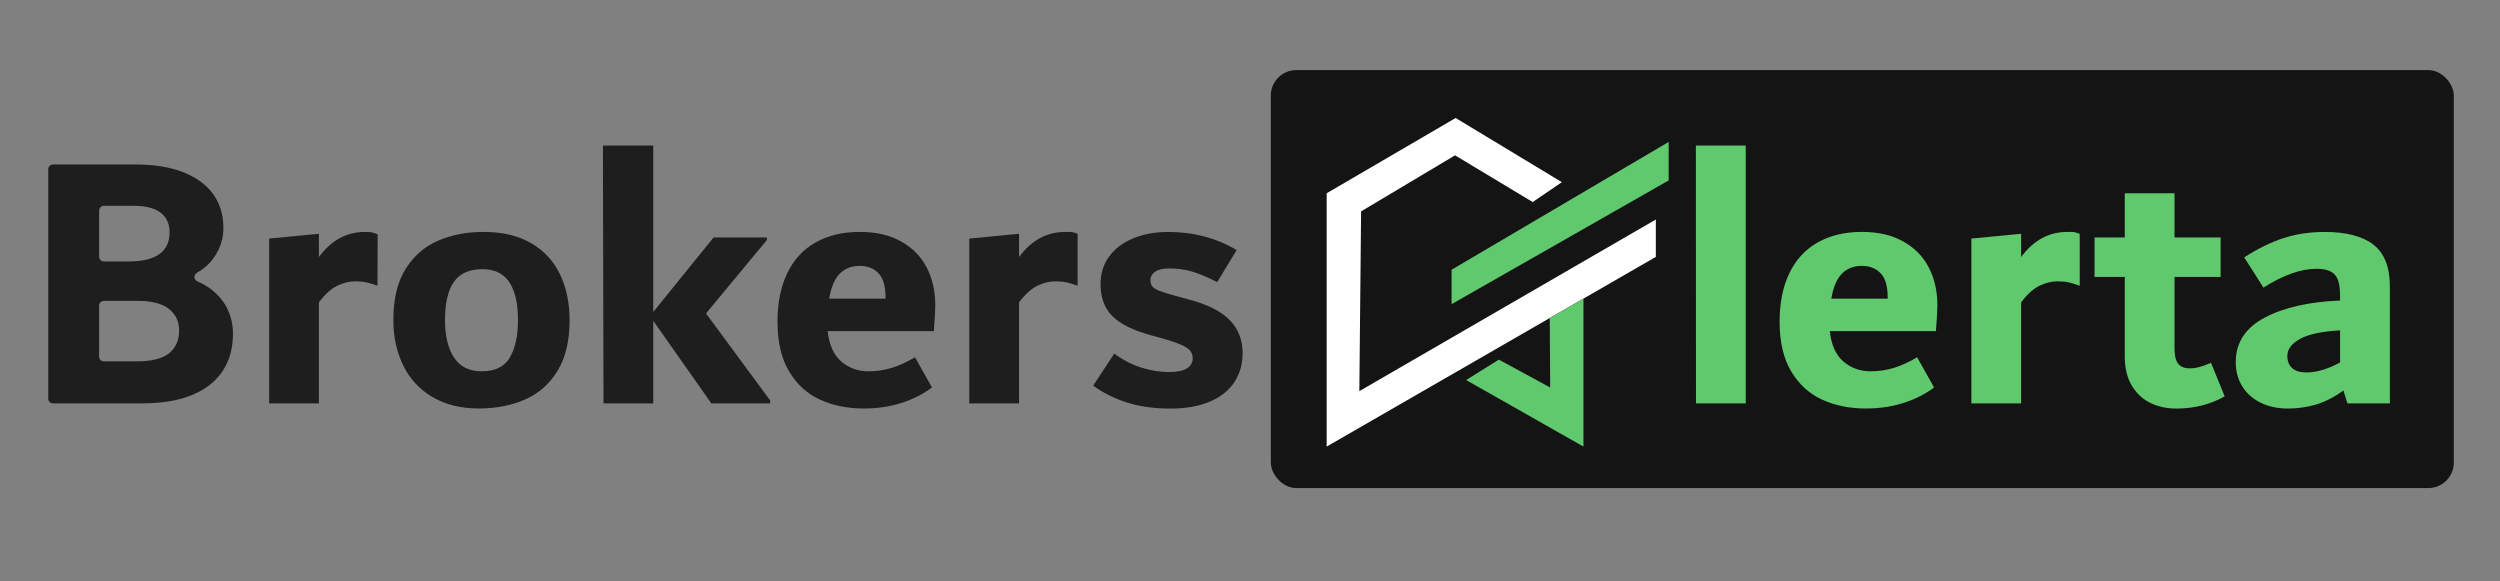 <?xml version="1.0" encoding="UTF-8"?>
<svg id="Capa_1" xmlns="http://www.w3.org/2000/svg" version="1.1" viewBox="0 0 712.35 165.57">
  <rect x="0" y="0" width="712.35" height="165.57" fill="#808080" stroke="none"/>
  <!-- Generator: Adobe Illustrator 29.2.1, SVG Export Plug-In . SVG Version: 2.1.0 Build 116)  -->
  <defs>
    <style>
      .st0 {
        fill: #141414;
      }

      .st1 {
        fill: #60c86d;
      }

      .st2 {
        fill: #fff;
      }

      .st3 {
        fill: #1e1e1e;
      }
    </style>
  </defs>
  <rect class="st0" x="362.11" y="19.97" width="337.08" height="119.1" rx="7.26" ry="7.26"/>
  <g>
    <path class="st3" d="M60.55,82.74c2,1.65,3.47,3.52,4.41,5.62s1.42,4.31,1.42,6.62c0,6.37-2.24,11.29-6.72,14.76-4.48,3.47-10.89,5.2-19.23,5.2H15.11c-.75,0-1.36-.61-1.36-1.36V48.23c0-.75.61-1.36,1.36-1.36h23.54c5.39,0,9.96.75,13.71,2.26,3.75,1.51,6.57,3.61,8.46,6.3,1.89,2.7,2.84,5.87,2.84,9.51,0,3.01-.88,5.8-2.63,8.35-1.22,1.78-2.86,3.26-4.92,4.44-.99.57-.91,1.99.14,2.44,1.62.69,3.06,1.55,4.31,2.58ZM28.25,60v13.14c0,.75.61,1.36,1.36,1.36h7.03c7.78,0,11.68-2.77,11.68-8.3,0-2.45-.87-4.32-2.6-5.62-1.73-1.3-4.26-1.94-7.59-1.94h-8.51c-.75,0-1.36.61-1.36,1.36ZM48.26,100.6c1.86-1.58,2.78-3.69,2.78-6.36s-.96-4.66-2.89-6.2c-1.93-1.54-4.85-2.31-8.78-2.31h-9.77c-.75,0-1.36.61-1.36,1.36v14.51c0,.75.61,1.36,1.36,1.36h9.34c4.35,0,7.46-.79,9.31-2.36Z"/>
    <path class="st3" d="M107.61,66.78l-.05,14.65c-1.13-.42-2.15-.74-3.06-.95-.92-.21-1.97-.32-3.17-.32-1.83,0-3.61.44-5.34,1.31-1.72.88-3.43,2.43-5.12,4.68v28.79h-14.18v-46.96l14.18-1.37v6.62c3.52-4.76,7.89-7.14,13.1-7.14,2.04,0,1.88.06,3.65.69Z"/>
    <path class="st3" d="M123.06,113.05c-3.68-2.24-6.43-5.27-8.25-9.09-1.82-3.82-2.73-8.07-2.73-12.77,0-6.02,1.17-10.89,3.52-14.6,2.35-3.71,5.44-6.39,9.3-8.04,3.85-1.65,8.16-2.47,12.92-2.47,5.32,0,9.82,1.07,13.5,3.2,3.68,2.14,6.43,5.1,8.25,8.88,1.82,3.78,2.73,8.16,2.73,13.13,0,5.81-1.14,10.6-3.41,14.34-2.28,3.75-5.36,6.48-9.25,8.19-3.89,1.71-8.28,2.57-13.18,2.57-5.25,0-9.72-1.12-13.39-3.36ZM145.27,101.86c1.55-2.63,2.32-6.18,2.32-10.66,0-4.76-.83-8.37-2.48-10.82-1.65-2.45-4.21-3.68-7.65-3.68-3.73,0-6.44,1.21-8.13,3.62-1.69,2.42-2.53,6.04-2.53,10.87,0,4.55.86,8.13,2.59,10.72,1.72,2.59,4.35,3.89,7.87,3.89,3.8,0,6.48-1.31,8.03-3.94Z"/>
    <path class="st3" d="M201.17,89.31l18.28,24.79v.84h-16.76l-16.55-23.53v23.53h-14.18l-.16-73.47h14.34v47.42s17.18-21.22,17.18-21.22h15.18v.74l-17.33,20.91Z"/>
    <path class="st3" d="M266.1,94.35h-30.26c.42,3.92,1.72,6.81,3.89,8.67,2.17,1.86,4.76,2.78,7.77,2.78,2.24,0,4.41-.32,6.51-.95s4.34-1.65,6.72-3.05l4.83,8.61c-2.52,1.89-5.43,3.36-8.72,4.41-3.29,1.05-6.87,1.58-10.72,1.58-4.62,0-8.77-.84-12.45-2.52-3.68-1.68-6.62-4.36-8.82-8.04-2.21-3.68-3.31-8.42-3.31-14.24,0-5.32.93-9.91,2.78-13.76,1.86-3.85,4.55-6.78,8.09-8.77,3.54-2,7.72-2.99,12.55-2.99s8.56.91,11.82,2.73c3.26,1.82,5.69,4.31,7.3,7.46,1.61,3.15,2.42,6.72,2.42,10.72,0,1.4-.14,3.85-.42,7.35ZM239.24,78.02c-1.45,1.51-2.44,3.87-2.98,7.09h16.07v-.32c0-3.22-.67-5.53-2.02-6.93-1.35-1.4-3.13-2.1-5.36-2.1-2.36,0-4.26.75-5.71,2.26Z"/>
    <path class="st3" d="M307.06,66.62v14.81c-1.13-.42-2.15-.74-3.06-.95-.92-.21-1.97-.32-3.17-.32-1.83,0-3.61.44-5.34,1.31-1.72.88-3.43,2.43-5.12,4.68v28.79h-14.18v-46.96l14.18-1.37v6.62c3.52-4.76,7.89-7.14,13.1-7.14,2.04,0,1.83-.11,3.59.53Z"/>
    <path class="st3" d="M321.41,114.79c-3.54-1.08-6.85-2.71-9.93-4.89l6.01-9.14c2.6,1.89,5.23,3.24,7.91,4.04,2.67.81,5.24,1.21,7.7,1.21,2.32,0,4.02-.35,5.11-1.05s1.64-1.65,1.64-2.84c0-.77-.21-1.45-.63-2.05s-1.28-1.19-2.58-1.79c-1.3-.59-3.22-1.24-5.75-1.94l-3.06-.84c-5.06-1.4-8.7-3.22-10.92-5.46-2.22-2.24-3.32-5.29-3.32-9.14,0-2.94.8-5.53,2.42-7.77,1.61-2.24,3.89-3.97,6.83-5.2,2.94-1.22,6.3-1.84,10.09-1.84,7.14,0,13.62,1.72,19.44,5.15l-5.53,9.14c-2.91-1.47-5.36-2.49-7.34-3.05-1.99-.56-4.12-.84-6.38-.84-1.77,0-3.11.32-3.99.95-.89.63-1.33,1.44-1.33,2.42,0,.7.18,1.28.53,1.73.35.46,1.01.88,1.97,1.26.96.39,2.46.86,4.52,1.42l3.51.95c5.46,1.4,9.45,3.36,11.96,5.88,2.52,2.52,3.78,5.71,3.78,9.56,0,3.01-.75,5.71-2.26,8.09-1.51,2.38-3.82,4.25-6.93,5.62-3.12,1.37-6.92,2.05-11.4,2.05s-8.49-.54-12.03-1.63Z"/>
    <path class="st1" d="M483.25,114.94l-.03-73.47h14.21v73.47s-14.18,0-14.18,0Z"/>
    <path class="st1" d="M551.64,94.35h-30.26c.42,3.92,1.72,6.81,3.89,8.67,2.17,1.86,4.76,2.78,7.77,2.78,2.24,0,4.41-.32,6.51-.95,2.1-.63,4.34-1.65,6.72-3.05l4.83,8.61c-2.52,1.89-5.43,3.36-8.72,4.41-3.29,1.05-6.86,1.58-10.72,1.58-4.62,0-8.77-.84-12.45-2.52-3.68-1.68-6.62-4.36-8.82-8.04-2.21-3.68-3.31-8.42-3.31-14.24,0-5.32.93-9.91,2.78-13.76,1.85-3.85,4.55-6.78,8.09-8.77,3.54-2,7.72-2.99,12.55-2.99s8.56.91,11.82,2.73c3.26,1.82,5.69,4.31,7.3,7.46,1.61,3.15,2.42,6.72,2.42,10.72,0,1.4-.14,3.85-.42,7.35ZM524.79,78.02c-1.45,1.51-2.44,3.87-2.98,7.09h16.07v-.32c0-3.22-.67-5.53-2.02-6.93-1.35-1.4-3.13-2.1-5.36-2.1-2.36,0-4.26.75-5.71,2.26Z"/>
    <path class="st1" d="M592.6,66.62v14.81c-1.13-.42-2.15-.74-3.07-.95s-1.97-.32-3.17-.32c-1.83,0-3.61.44-5.34,1.31-1.73.88-3.43,2.43-5.12,4.68v28.79h-14.18v-46.96l14.18-1.37v6.62c3.52-4.76,7.89-7.14,13.1-7.14,2.04,0,1.83-.11,3.59.53Z"/>
    <path class="st1" d="M633.9,112.95c-4.12,2.31-8.72,3.47-13.82,3.47-2.58,0-4.97-.51-7.17-1.52-2.2-1.02-4-2.64-5.39-4.89-1.39-2.24-2.09-5.08-2.09-8.51v-22.59h-8.61v-11.24h8.61v-12.61s14.18,0,14.18,0v12.61h13.13v11.24h-13.13v20.38c0,2.1.37,3.57,1.1,4.41s1.77,1.26,3.1,1.26c.98,0,1.92-.12,2.84-.37.91-.24,2.03-.65,3.36-1.21l3.89,9.56Z"/>
    <path class="st1" d="M676.29,69.72c3.11,2.42,4.68,6.39,4.68,11.92v33.3h-12.09l-1.15-3.68c-2.6,1.89-5.18,3.22-7.75,3.99-2.57.77-5.25,1.16-8.07,1.16-2.95,0-5.55-.56-7.8-1.68s-3.99-2.68-5.22-4.67c-1.23-2-1.84-4.29-1.84-6.88,0-5.53,2.74-9.75,8.22-12.66,5.48-2.91,12.65-4.53,21.51-4.89v-1.16c0-1.96-.19-3.5-.58-4.62-.39-1.12-1.07-1.94-2.06-2.47-.99-.53-2.36-.79-4.11-.79-4.43,0-9.46,1.79-15.08,5.36l-5.48-8.61c3.78-2.45,7.48-4.27,11.08-5.46,3.61-1.19,7.55-1.79,11.82-1.79,6.16,0,10.8,1.21,13.92,3.62ZM653.14,104.91c.92.81,2.27,1.21,4.05,1.21,2.91,0,6.11-.95,9.59-2.84v-9.14c-5.19.28-8.99,1.09-11.4,2.42-2.42,1.33-3.62,2.94-3.62,4.83,0,1.54.46,2.72,1.39,3.52Z"/>
  </g>
  <g>
    <polygon class="st2" points="471.81 62.55 471.81 73.2 378.02 127.25 378.02 55.07 414.77 33.62 445.04 51.91 436.72 57.57 414.6 44.26 387.83 60.23 387.33 111.45 471.81 62.55"/>
    <polygon class="st1" points="475.47 40.44 413.61 76.86 413.61 86.67 475.47 51.41 475.47 40.44"/>
    <polygon class="st1" points="417.76 108.29 451.19 127.25 451.19 85.08 441.59 90.62 441.7 110.41 427.08 102.47 417.76 108.29"/>
  </g>
</svg>